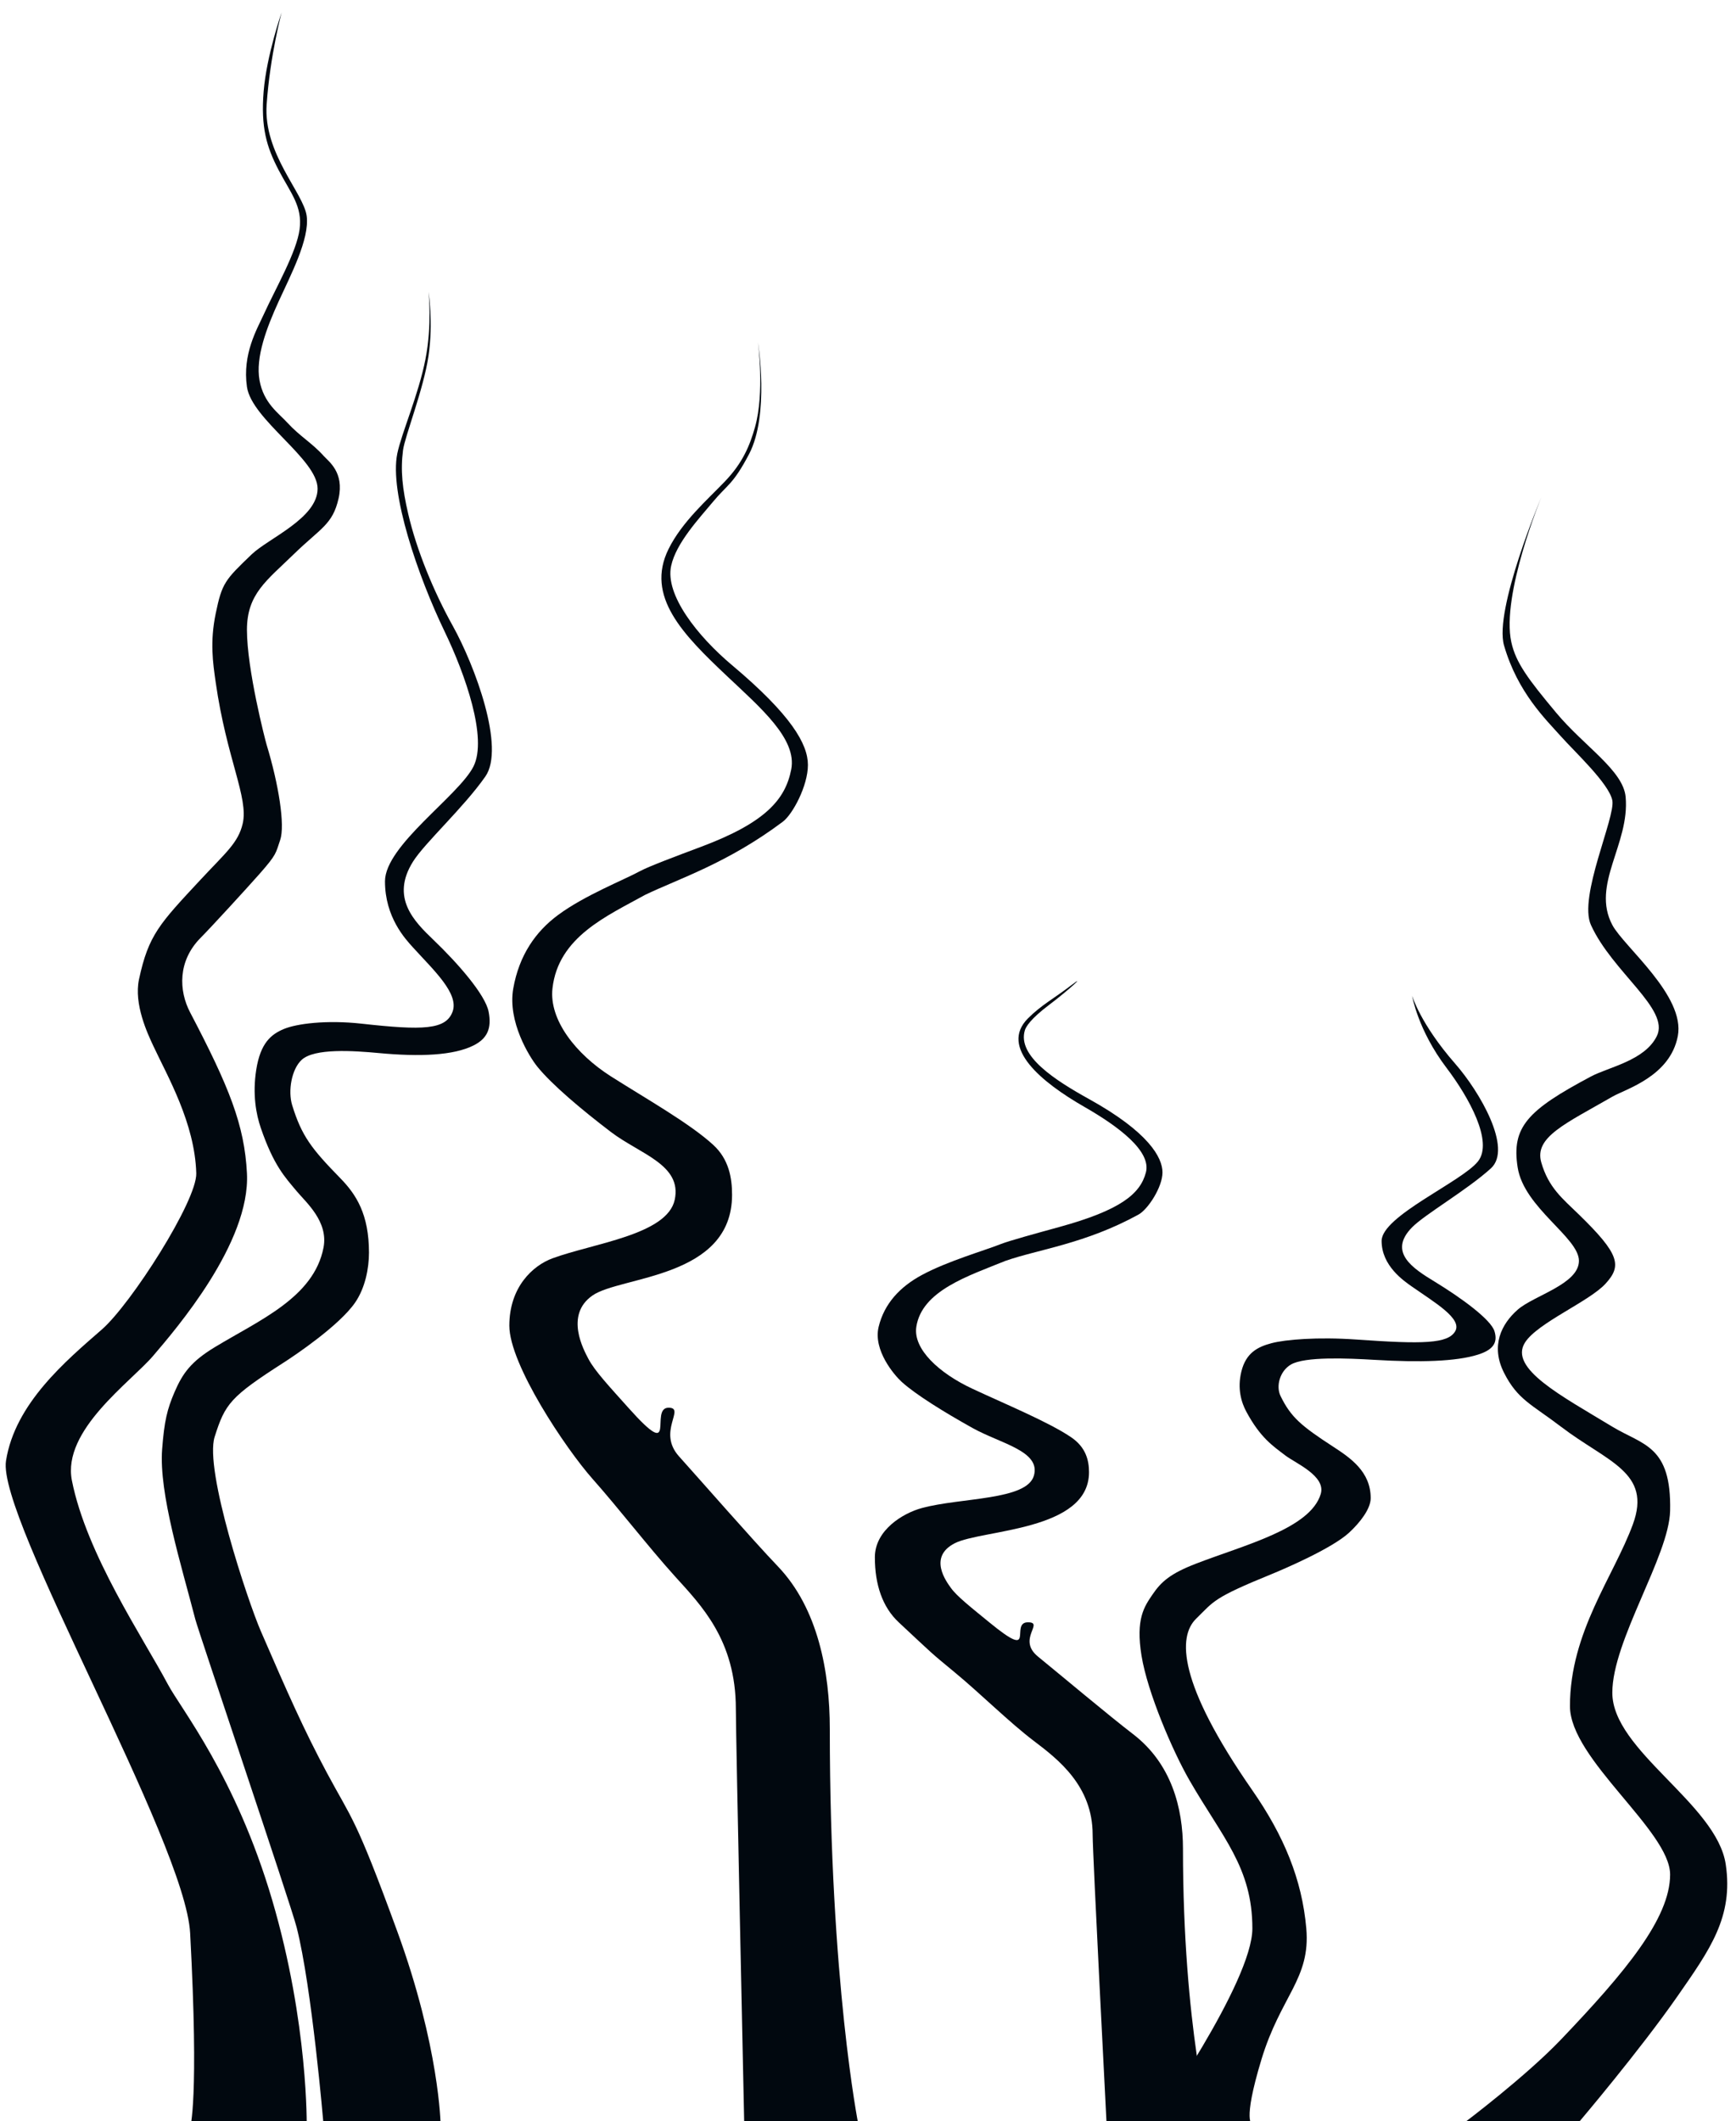 <?xml version="1.0" encoding="UTF-8" standalone="no"?>
<svg width="185px" height="226px" viewBox="0 0 185 226" version="1.1" xmlns="http://www.w3.org/2000/svg" xmlns:xlink="http://www.w3.org/1999/xlink">
    <!-- Generator: Sketch 3.7.2 (28276) - http://www.bohemiancoding.com/sketch -->
    <title>footer</title>
    <desc>Created with Sketch.</desc>
    <defs></defs>
    <g id="General-page" stroke="none" stroke-width="1" fill="none" fill-rule="evenodd">
        <g id="footer-slices" transform="translate(-24, -83)" fill="#01080F">
            <g id="footer" transform="translate(0, 12)">
                <g id="alga-left" transform="translate(24, 71.966)">
                    <path d="M20.263,225.717 C20.263,225.717 21.22,222.912 20.263,205.014 C19.743,195.267 -0.319,160.795 0.639,154.689 C1.596,148.582 7.024,144.033 10.856,140.691 C13.956,137.986 21.003,126.984 20.916,124.041 C20.757,118.679 17.842,113.706 16.329,110.458 C15.729,109.17 14.244,106.031 14.816,103.371 C15.831,98.646 16.998,97.465 21.396,92.741 C24.051,89.889 25.384,88.847 25.862,86.798 C26.509,84.027 24.155,79.897 22.988,71.75 C22.689,69.657 22.356,67.459 22.988,64.401 C23.659,61.156 23.969,60.834 26.82,58.101 C28.604,56.391 33.844,54.252 33.844,51.102 C33.844,47.953 26.82,43.753 26.316,40.254 C25.813,36.754 27.392,34.101 28.097,32.555 C29.374,29.755 31.609,25.905 31.928,23.456 C32.248,21.006 30.971,19.606 29.693,17.157 C28.416,14.707 27.778,12.607 28.097,8.758 C28.416,4.908 30.013,0.359 30.013,0.359 C30.013,0.359 28.784,4.908 28.416,10.158 C28.049,15.407 32.365,19.606 32.684,22.056 C33.003,24.506 30.971,28.355 29.693,31.155 C28.416,33.954 27.215,37.104 27.656,39.554 C28.097,42.003 29.693,43.053 30.651,44.103 C31.92,45.494 33.295,46.268 34.483,47.603 C35.005,48.19 36.718,49.352 36.079,52.152 C35.441,54.952 34.163,55.302 31.29,58.101 C28.416,60.901 26.316,62.314 26.316,66.15 C26.316,70.35 28.252,77.858 28.416,78.399 C29.693,82.598 30.398,86.968 29.855,88.547 C29.374,89.947 29.518,90.04 27.656,92.15 C26.316,93.669 22.48,97.855 21.396,98.942 C18.924,101.421 19.047,104.594 20.263,106.914 C24.442,114.887 26.05,118.904 26.316,124.041 C26.701,131.458 18.712,140.691 16.329,143.49 C13.945,146.29 6.601,151.417 7.663,156.789 C9.219,164.655 15.28,173.586 17.88,178.486 C19.284,181.133 25.118,188.284 29.006,201.489 C32.894,214.695 32.684,225.717 32.684,225.717 L20.263,225.717 Z" id="algue-l1"></path>
                    <path d="M34.477,225.405 C34.477,225.405 33.243,210.776 31.607,204.376 C30.979,201.92 21.143,172.853 20.815,171.58 C19.349,165.892 16.916,158.181 17.278,153.448 C17.507,150.451 17.815,149.186 18.602,147.358 C19.474,145.333 20.381,144.101 22.876,142.586 C27.621,139.704 33.452,137.29 34.477,131.961 C35.011,129.182 32.602,127.143 31.607,125.946 C30.379,124.471 29.173,123.241 27.793,119.22 C27.301,117.785 26.893,115.661 27.305,113.03 C27.756,110.147 28.906,109.235 30.256,108.673 C31.607,108.11 34.776,107.691 38.549,108.11 C45.082,108.836 47.519,108.762 48.23,106.829 C48.941,104.896 46.192,102.391 44.014,99.989 C43.184,99.074 41.027,96.769 41.027,92.941 C41.027,89.113 48.897,83.823 50.461,80.694 C51.964,77.687 49.596,70.912 47.378,66.315 C44.566,60.489 41.477,51.53 42.339,47.36 C42.792,45.173 44.59,41.123 45.338,37.314 C46.063,33.625 45.665,30.138 45.665,30.138 C45.665,30.138 46.194,33.367 45.665,36.955 C45.135,40.543 43.142,45.528 42.95,47.002 C42.671,49.154 42.87,51.064 43.509,53.819 C44.407,57.685 46.236,62.102 48.23,65.684 C50.624,69.984 53.859,78.718 51.722,81.773 C49.393,85.105 45.278,88.827 44.014,90.839 C41.591,94.695 44.151,97.223 46.194,99.182 C48.866,101.745 51.717,105.033 52.07,106.829 C52.423,108.625 51.914,109.702 50.461,110.43 C48.334,111.496 44.761,111.65 40.375,111.24 C37.656,110.986 33.512,110.707 32.15,111.961 C31.068,112.957 30.67,115.284 31.137,116.798 C32.15,120.08 33.194,121.43 36.265,124.573 C37.97,126.317 39.321,128.425 39.321,132.513 C39.321,134.139 38.931,136.257 37.833,137.84 C36.136,140.29 31.41,143.463 30.256,144.203 C24.532,147.875 23.996,148.6 22.876,152.127 C21.755,155.654 26.407,169.632 27.793,172.832 C30.702,179.546 32.386,183.347 34.83,187.918 C37.515,192.939 37.833,192.49 42.339,204.833 C46.846,217.176 46.952,225.405 46.952,225.405 L34.477,225.405 Z" id="algue-l2"></path>
                    <path d="M79.311,225.405 C79.311,225.405 78.417,184.052 78.417,181.132 C78.417,173.77 74.703,170.067 71.904,166.969 C69.105,163.871 65.981,159.807 63.14,156.605 C60.299,153.403 54.278,144.417 54.278,140.287 C54.278,136.157 56.794,133.877 58.875,133.111 C63.231,131.507 71.11,130.601 71.904,126.866 C72.698,123.13 68.202,122.009 65.101,119.648 C62.001,117.287 58.818,114.614 57.262,112.689 C56.413,111.638 54.073,107.881 54.697,104.356 C55.321,100.832 57.061,98.304 59.489,96.515 C62.332,94.421 66.427,92.819 68.202,91.857 C69.146,91.345 72.11,90.238 74.703,89.265 C81.548,86.698 83.696,84.239 84.32,81.007 C84.944,77.775 81.098,74.491 77.5,71.096 C72.796,66.657 68.746,62.584 71.246,57.532 C72.682,54.631 75.39,52.278 77.267,50.315 C79.144,48.352 79.906,46.514 80.46,44.541 C81.493,40.863 80.779,35.52 80.779,35.52 C80.779,35.52 82.031,43.219 79.821,47.428 C78.116,50.676 77.5,50.676 75.999,52.48 C74.499,54.284 72.046,56.896 71.52,59.336 C70.856,62.411 74.315,66.802 78.014,69.912 C84.32,75.213 86.097,78.319 86.097,80.541 C86.097,82.764 84.471,85.803 83.422,86.589 C77.5,91.027 72.362,92.646 68.746,94.383 C64.701,96.63 59.485,98.861 58.875,104.356 C58.503,107.707 61.373,111.349 65.101,113.722 C68.83,116.094 73.482,118.714 75.999,121.016 C77.68,122.552 78.014,124.552 78.014,126.342 C78.014,135.267 66.149,134.98 63.14,137.071 C60.131,139.162 62.244,142.936 62.694,143.804 C63.369,145.106 64.992,146.829 66.957,149.028 C72.362,155.078 69.145,149.028 71.246,149.028 C73.12,149.028 69.983,151.573 72.362,154.215 C74.742,156.858 80.267,163.188 82.888,165.926 C87.174,170.403 88.429,177.158 88.429,183.255 C88.429,210.175 91.472,225.405 91.472,225.405 L79.311,225.405 Z" id="algue-l3"></path>
                    <path d="M117.922,225.265 C117.922,225.265 116.439,196.575 116.439,194.517 C116.439,189.329 112.77,186.499 110.177,184.536 C107.584,182.573 104.482,179.489 101.751,177.233 C99.019,174.976 99.651,175.51 95.773,171.893 C94.046,170.283 93.231,167.88 93.231,164.97 C93.231,162.06 96.241,160.258 98.241,159.718 C102.429,158.587 109.414,158.908 110.177,156.275 C110.94,153.643 106.617,152.853 103.637,151.189 C100.656,149.525 97.596,147.641 96.1,146.284 C95.284,145.544 93.033,142.896 93.633,140.413 C94.234,137.929 95.906,136.147 98.241,134.887 C100.974,133.411 104.911,132.282 106.617,131.604 C107.525,131.243 110.375,130.463 112.868,129.778 C119.449,127.969 121.515,126.235 122.115,123.958 C122.714,121.681 119.164,119.04 115.558,116.974 C111.013,114.369 106.459,110.637 109.545,107.547 C110.976,106.114 112.31,105.432 114.115,104.049 C115.919,102.666 113.821,104.583 111.809,106.1 C109.797,107.617 109.327,108.449 109.218,108.808 C108.38,111.551 112.487,114.163 116.051,116.139 C122.445,119.683 123.882,122.392 123.882,123.958 C123.882,125.524 122.336,127.893 121.328,128.447 C115.634,131.575 110.618,132.16 107.141,133.384 C103.252,134.967 98.237,136.54 97.65,140.413 C97.293,142.774 100.052,145.341 103.637,147.012 C107.221,148.684 111.694,150.531 114.115,152.153 C115.73,153.235 116.051,154.645 116.051,155.907 C116.051,162.196 104.644,161.994 101.751,163.467 C98.858,164.94 100.889,167.6 101.322,168.212 C101.971,169.13 103.532,170.344 105.421,171.893 C110.618,176.157 107.524,171.893 109.545,171.893 C111.346,171.893 108.33,173.687 110.618,175.549 C112.905,177.411 118.218,181.872 120.738,183.802 C124.858,186.957 126.065,191.717 126.065,196.014 C126.065,214.984 128.991,225.717 128.991,225.717 L117.922,225.265 Z" id="algue-l4"></path>
                    <path d="M178.799,211.686 C182.213,206.775 184.737,203.285 183.908,197.693 C182.95,191.235 171.82,185.571 171.82,179.395 C171.82,173.834 177.868,164.835 177.978,160.02 C178.139,153.032 175.063,153.017 171.82,151.051 C166.393,147.76 160.765,144.841 162.515,142.081 C163.847,139.981 169.355,137.72 171.101,135.809 C172.847,133.898 172.618,132.686 168.262,128.447 C166.516,126.748 165.025,125.59 164.249,122.893 C163.473,120.195 166.842,118.76 171.82,115.889 C173.244,115.068 177.978,113.737 178.799,109.431 C179.62,105.126 173.048,99.909 171.82,97.591 C169.54,93.285 173.69,88.98 173.24,83.957 C172.985,81.123 168.843,78.575 165.845,74.987 C162.848,71.399 161.533,69.641 161.056,67.453 C159.961,62.43 164.249,52.025 164.249,52.025 C164.249,52.025 159.186,64.025 160.281,67.811 C161.732,72.834 164.75,75.705 166.347,77.499 C167.813,79.146 171.465,82.522 171.82,84.316 C172.174,86.11 168.177,94.588 169.54,97.591 C171.82,102.614 177.978,106.561 176.564,109.431 C175.274,112.049 171.437,112.728 169.54,113.737 C162.79,117.324 161.056,119.118 161.732,123.424 C162.409,127.729 168.262,130.886 168.262,133.376 C168.262,135.867 163.473,137.058 161.732,138.586 C159.992,140.115 158.829,142.44 160.281,145.31 C161.732,148.18 163.24,148.679 166.347,151.051 C171.273,154.811 176.057,155.887 174.01,161.456 C171.963,167.024 167.305,172.937 167.305,180.83 C167.305,186.479 177.978,194.106 177.978,198.77 C177.978,203.434 173.199,209.175 166.347,216.351 C162.579,220.297 156.13,225.148 156.13,225.148 L168.262,225.148 C168.262,225.148 174.736,217.53 178.799,211.686 Z" id="algue-l6"></path>
                    <path d="M122.81,225.376 C122.81,225.376 133.461,210.251 133.461,204.51 C133.461,198.011 130.268,194.823 126.756,188.724 C124.979,185.639 122.286,179.384 121.647,175.448 C121.009,171.513 121.953,170.212 122.81,168.946 C123.759,167.543 124.748,166.69 127.464,165.641 C132.632,163.645 139.629,161.917 140.745,158.227 C141.327,156.301 138.058,154.945 136.974,154.116 C135.637,153.094 134.323,152.243 132.821,149.458 C132.284,148.464 131.84,146.993 132.289,145.171 C132.78,143.174 134.032,142.542 135.503,142.153 C136.974,141.763 140.425,141.473 144.535,141.763 C151.65,142.266 154.305,142.215 155.079,140.876 C155.853,139.537 152.86,137.802 150.487,136.139 C149.583,135.504 147.234,133.908 147.234,131.257 C147.234,128.605 155.806,124.942 157.509,122.775 C159.145,120.692 156.567,116 154.151,112.816 C151.088,108.781 150.487,105.138 150.487,105.138 C150.487,105.138 151.36,108.131 155.079,112.379 C157.686,115.357 161.21,121.406 158.882,123.522 C156.345,125.83 151.863,128.408 150.487,129.801 C147.848,132.472 150.636,134.223 152.861,135.58 C155.771,137.354 158.877,139.632 159.261,140.876 C159.645,142.119 159.092,142.866 157.509,143.37 C155.193,144.108 151.301,144.215 146.524,143.931 C143.563,143.755 139.049,143.562 137.566,144.43 C136.387,145.12 135.954,146.732 136.463,147.78 C137.566,150.053 138.703,150.988 142.048,153.165 C143.904,154.373 146.071,155.833 146.071,158.664 C146.071,159.79 144.95,161.257 143.755,162.354 C141.906,164.051 136.76,166.248 135.503,166.761 C129.268,169.304 129.403,169.613 127.464,171.513 C125.526,173.413 125.479,178.319 133.461,189.8 C136.822,194.635 138.752,199.294 139.208,204.51 C139.678,209.892 136.481,211.686 134.419,218.503 C132.356,225.32 133.461,225.376 133.461,225.376 L122.81,225.376 Z" id="algue-l5"></path>
                </g>
            </g>
        </g>
    </g>
</svg>